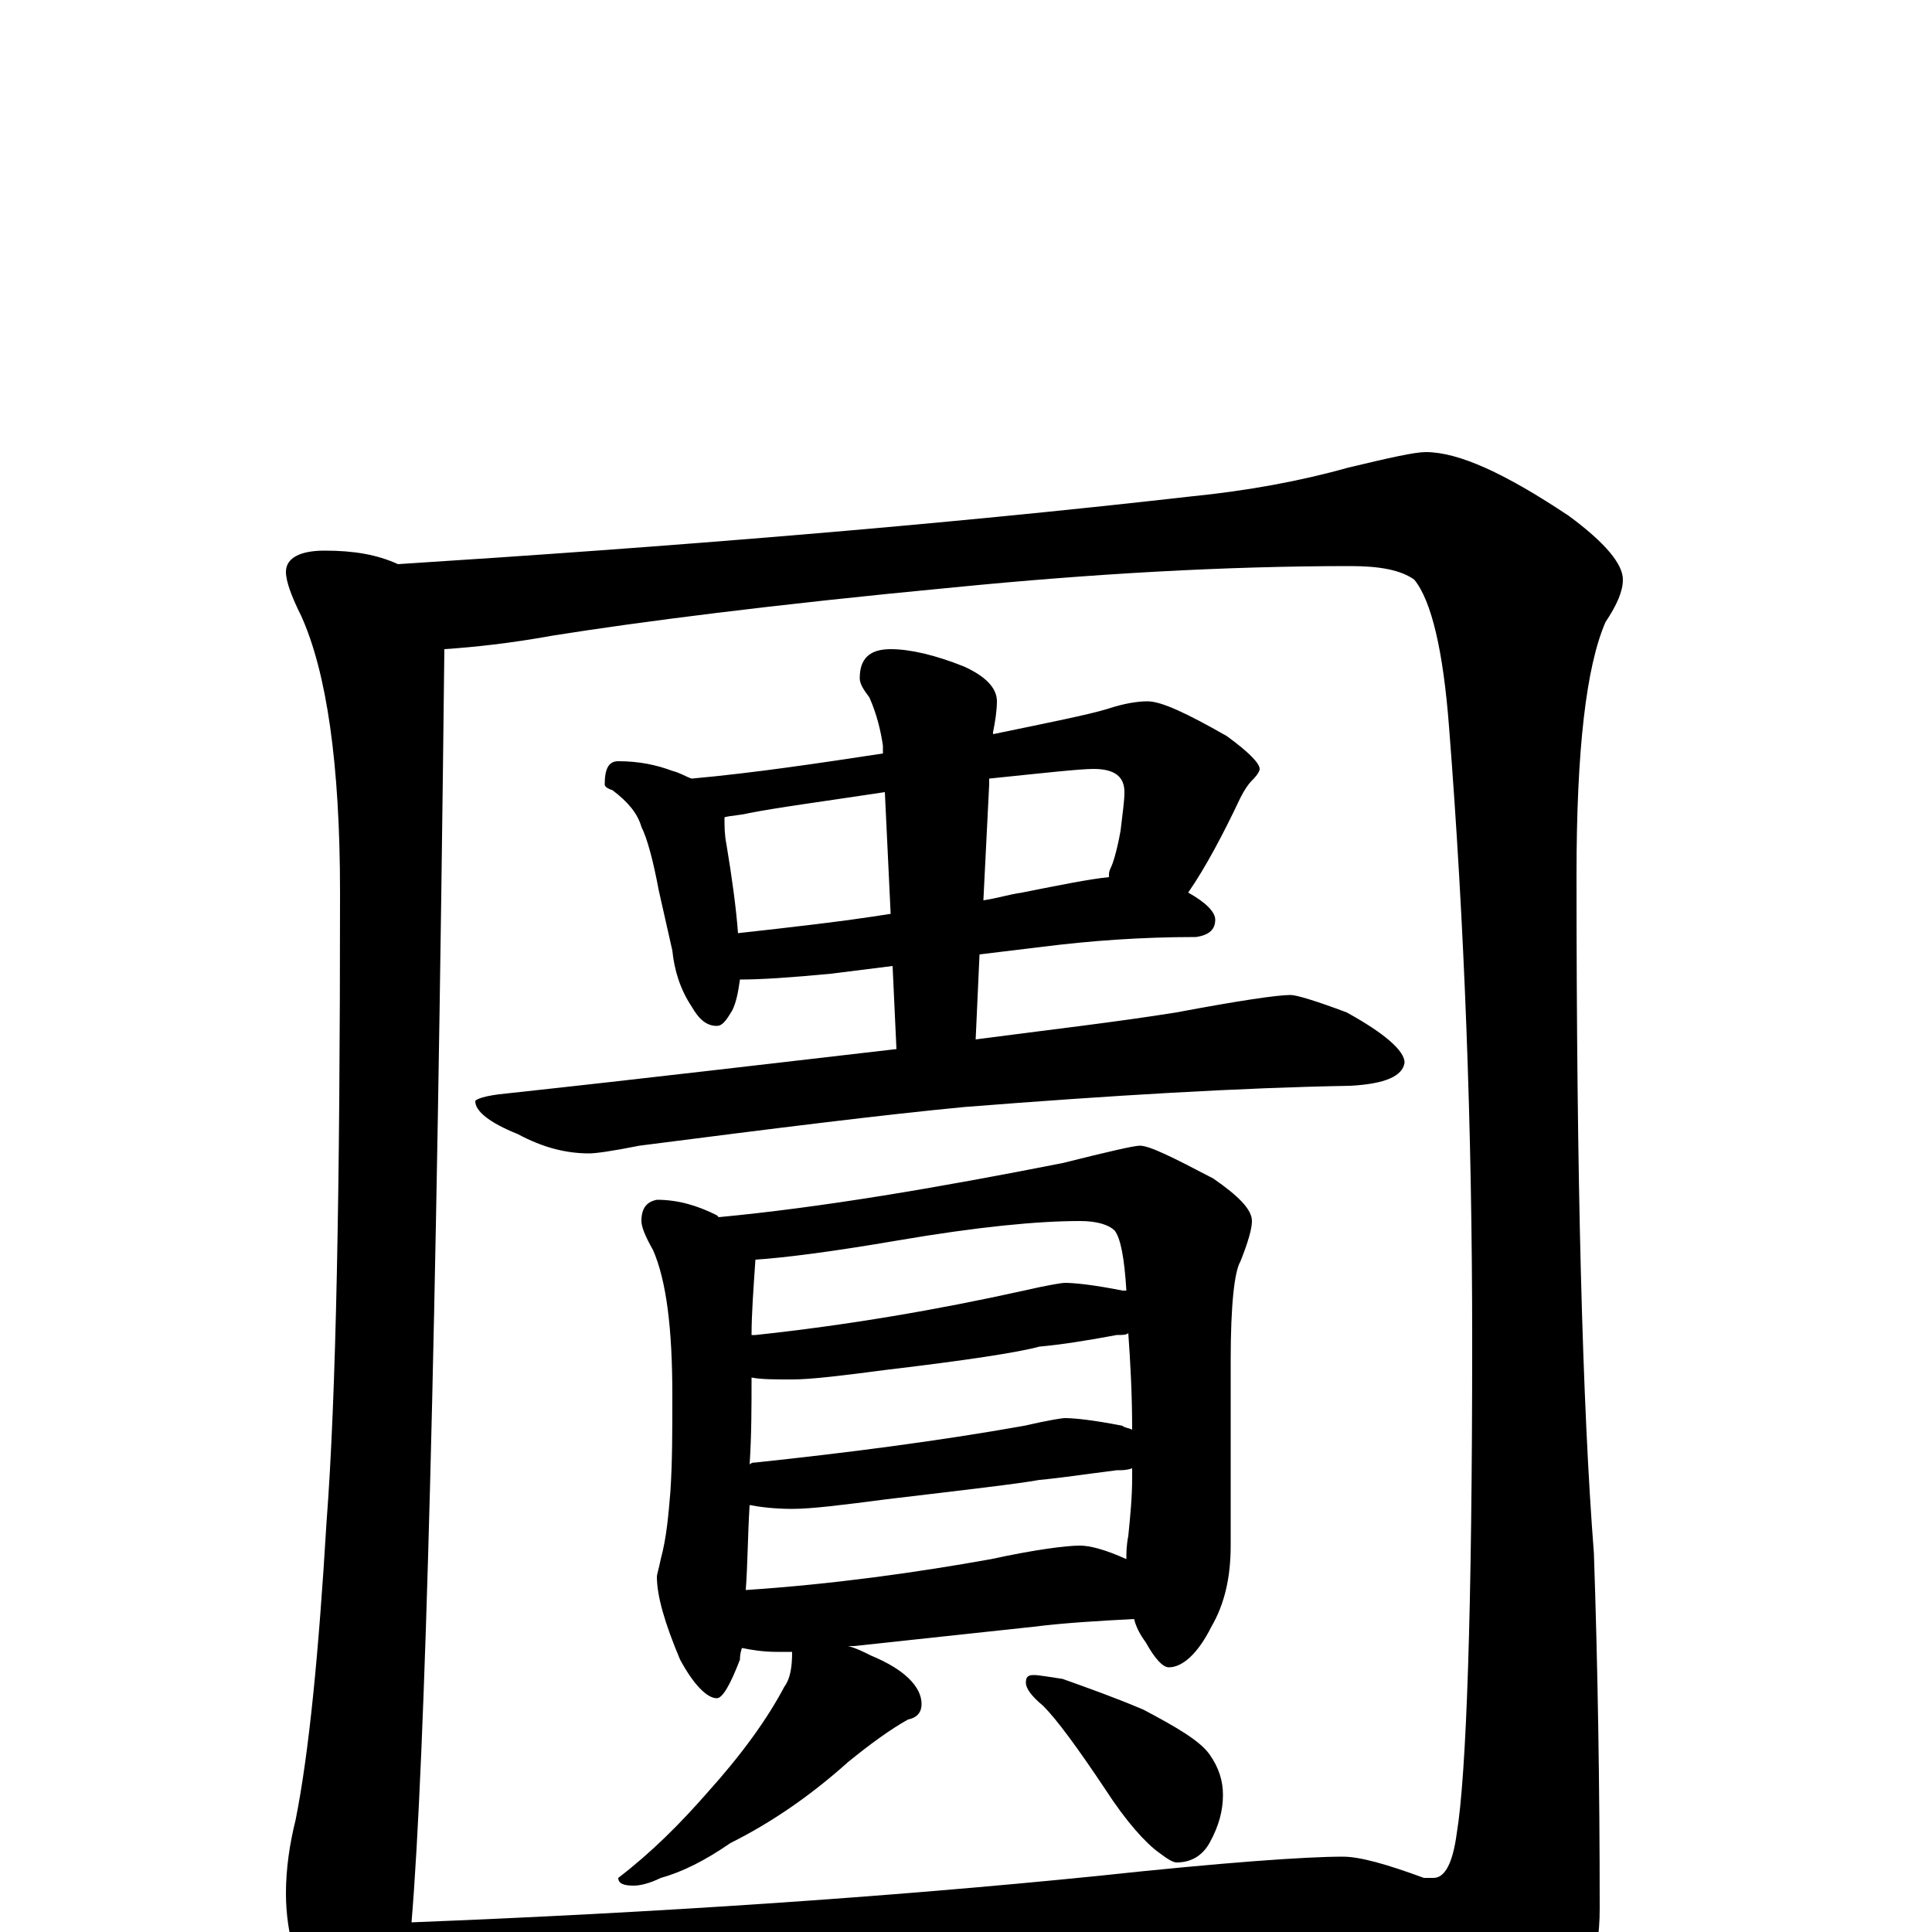 <?xml version="1.0" encoding="utf-8" ?>
<!DOCTYPE svg PUBLIC "-//W3C//DTD SVG 1.1//EN" "http://www.w3.org/Graphics/SVG/1.1/DTD/svg11.dtd">
<svg version="1.1" id="Layer_1" xmlns="http://www.w3.org/2000/svg" xmlns:xlink="http://www.w3.org/1999/xlink" x="0px" y="145px" width="1000px" height="1000px" viewBox="0 0 1000 1000" enable-background="new 0 0 1000 1000" xml:space="preserve">
<g id="Layer_1">
<path id="glyph" transform="matrix(1 0 0 -1 0 1000)" d="M168,715C183,715 195,713 206,708C347,717 484,728 616,743C646,746 673,751 698,758C719,763 732,766 738,766C755,766 779,755 812,733C831,719 840,708 840,700C840,694 837,687 831,678C821,655 816,612 816,547C816,390 819,273 825,196C827,137 828,76 828,12C828,-13 821,-36 808,-57C795,-76 782,-86 770,-86C763,-86 757,-81 751,-70C742,-51 731,-31 718,-10C665,-11 617,-13 572,-17l-242,-17C285,-37 250,-39 227,-39C220,-39 213,-38 208,-37C204,-56 198,-66 191,-66C182,-66 174,-58 166,-42C154,-22 148,-1 148,20C148,33 150,46 153,58C160,93 165,145 169,212C174,277 176,385 176,538C176,605 169,652 156,681C151,691 148,699 148,704C148,711 155,715 168,715M213,5C340,10 459,18 568,29C633,36 676,39 695,39C704,39 718,35 737,28C739,28 741,28 742,28C748,28 752,36 754,51C759,81 762,166 762,306C762,416 758,522 750,624C747,663 741,689 732,700C725,705 714,707 699,707C634,707 565,703 494,696C399,687 330,678 286,671C264,667 245,665 230,664C226,308 220,88 213,5M320,606C331,606 340,604 348,601C352,600 355,598 358,597C391,600 424,605 457,610l0,4C456,621 454,630 450,639C447,643 445,646 445,649C445,659 450,664 461,664C471,664 484,661 499,655C510,650 516,644 516,637C516,632 515,626 514,621l0,-1C543,626 563,630 573,633C582,636 589,637 594,637C601,637 614,631 635,619C646,611 652,605 652,602C652,601 651,599 648,596C646,594 644,591 642,587C633,568 624,551 615,538C624,533 629,528 629,524C629,519 626,516 619,515C590,515 564,513 540,510l-33,-4l-2,-44C543,467 578,471 609,476C641,482 661,485 668,485C671,485 681,482 697,476C717,465 727,456 727,450C726,443 717,439 699,438C642,437 575,433 499,427C457,423 401,416 331,407C316,404 308,403 305,403C293,403 281,406 268,413C253,419 246,425 246,430C246,431 251,433 262,434C336,442 403,450 464,457l-2,43l-32,-4C409,494 394,493 383,493C382,486 381,481 379,477C376,472 374,469 371,469C366,469 362,472 358,479C352,488 349,498 348,508l-7,31C338,555 335,566 332,572C330,579 325,585 317,591C314,592 313,593 313,594C313,602 315,606 320,606M382,517C409,520 436,523 461,527l-3,63C425,585 402,582 387,579C383,578 379,578 375,577C375,572 375,568 376,563C379,545 381,530 382,517M512,597C512,596 512,595 512,594l-3,-60C516,535 522,537 529,538C549,542 564,545 574,546l0,1C574,548 574,549 575,551C576,553 578,559 580,570C581,579 582,585 582,590C582,598 577,602 566,602C559,602 541,600 512,597M340,379C351,379 361,376 371,371l1,-1C425,375 484,385 550,398C574,404 587,407 590,407C595,407 607,401 628,390C641,381 648,374 648,368C648,364 646,357 642,347C639,342 637,325 637,296l0,-96C637,184 634,170 627,158C620,144 612,137 605,137C602,137 598,141 593,150C590,154 588,158 587,162C568,161 551,160 535,158l-93,-10C441,148 440,148 439,148C443,147 447,145 451,143C468,136 477,127 477,118C477,114 475,111 470,110C461,105 450,97 439,88C420,71 400,57 378,46C365,37 353,31 342,28C336,25 331,24 328,24C323,24 320,25 320,28C337,41 352,56 366,72C384,92 397,110 406,127C409,131 410,137 410,145C407,145 405,145 402,145C395,145 389,146 384,147C383,144 383,142 383,141C378,128 374,121 371,121C366,121 359,128 352,141C344,160 340,174 340,184C340,185 341,188 342,193C345,204 346,216 347,228C348,243 348,259 348,278C348,312 345,337 338,353C334,360 332,365 332,368C332,375 335,378 340,379M386,177C431,180 474,186 513,193C536,198 552,200 559,200C564,200 572,198 583,193C583,196 583,200 584,205C585,215 586,225 586,235C586,237 586,239 586,240C583,239 581,239 578,239C562,237 549,235 538,234C527,232 501,229 459,224C436,221 420,219 410,219C401,219 393,220 388,221C387,205 387,190 386,177M388,242C389,243 390,243 391,243C438,248 485,254 530,262C543,265 550,266 551,266C556,266 566,265 581,262C582,261 584,261 586,260C586,279 585,296 584,310C583,309 581,309 578,309C562,306 549,304 538,303C527,300 501,296 459,291C436,288 420,286 410,286C401,286 394,286 389,287C389,272 389,257 388,242M389,309C390,309 390,309 391,309C438,314 485,322 530,332C543,335 550,336 551,336C556,336 566,335 581,332C582,332 582,332 583,332C582,349 580,359 577,363C574,366 568,368 559,368C537,368 506,365 465,358C430,352 406,349 391,348C390,333 389,320 389,309M535,133C538,133 543,132 550,131C564,126 578,121 592,115C609,106 621,99 626,92C631,85 633,78 633,71C633,63 631,55 626,46C622,39 616,36 609,36C607,36 604,38 600,41C593,46 583,57 572,74C558,95 547,110 540,117C534,122 531,126 531,129C531,132 532,133 535,133z"/>
</g>
</svg>
